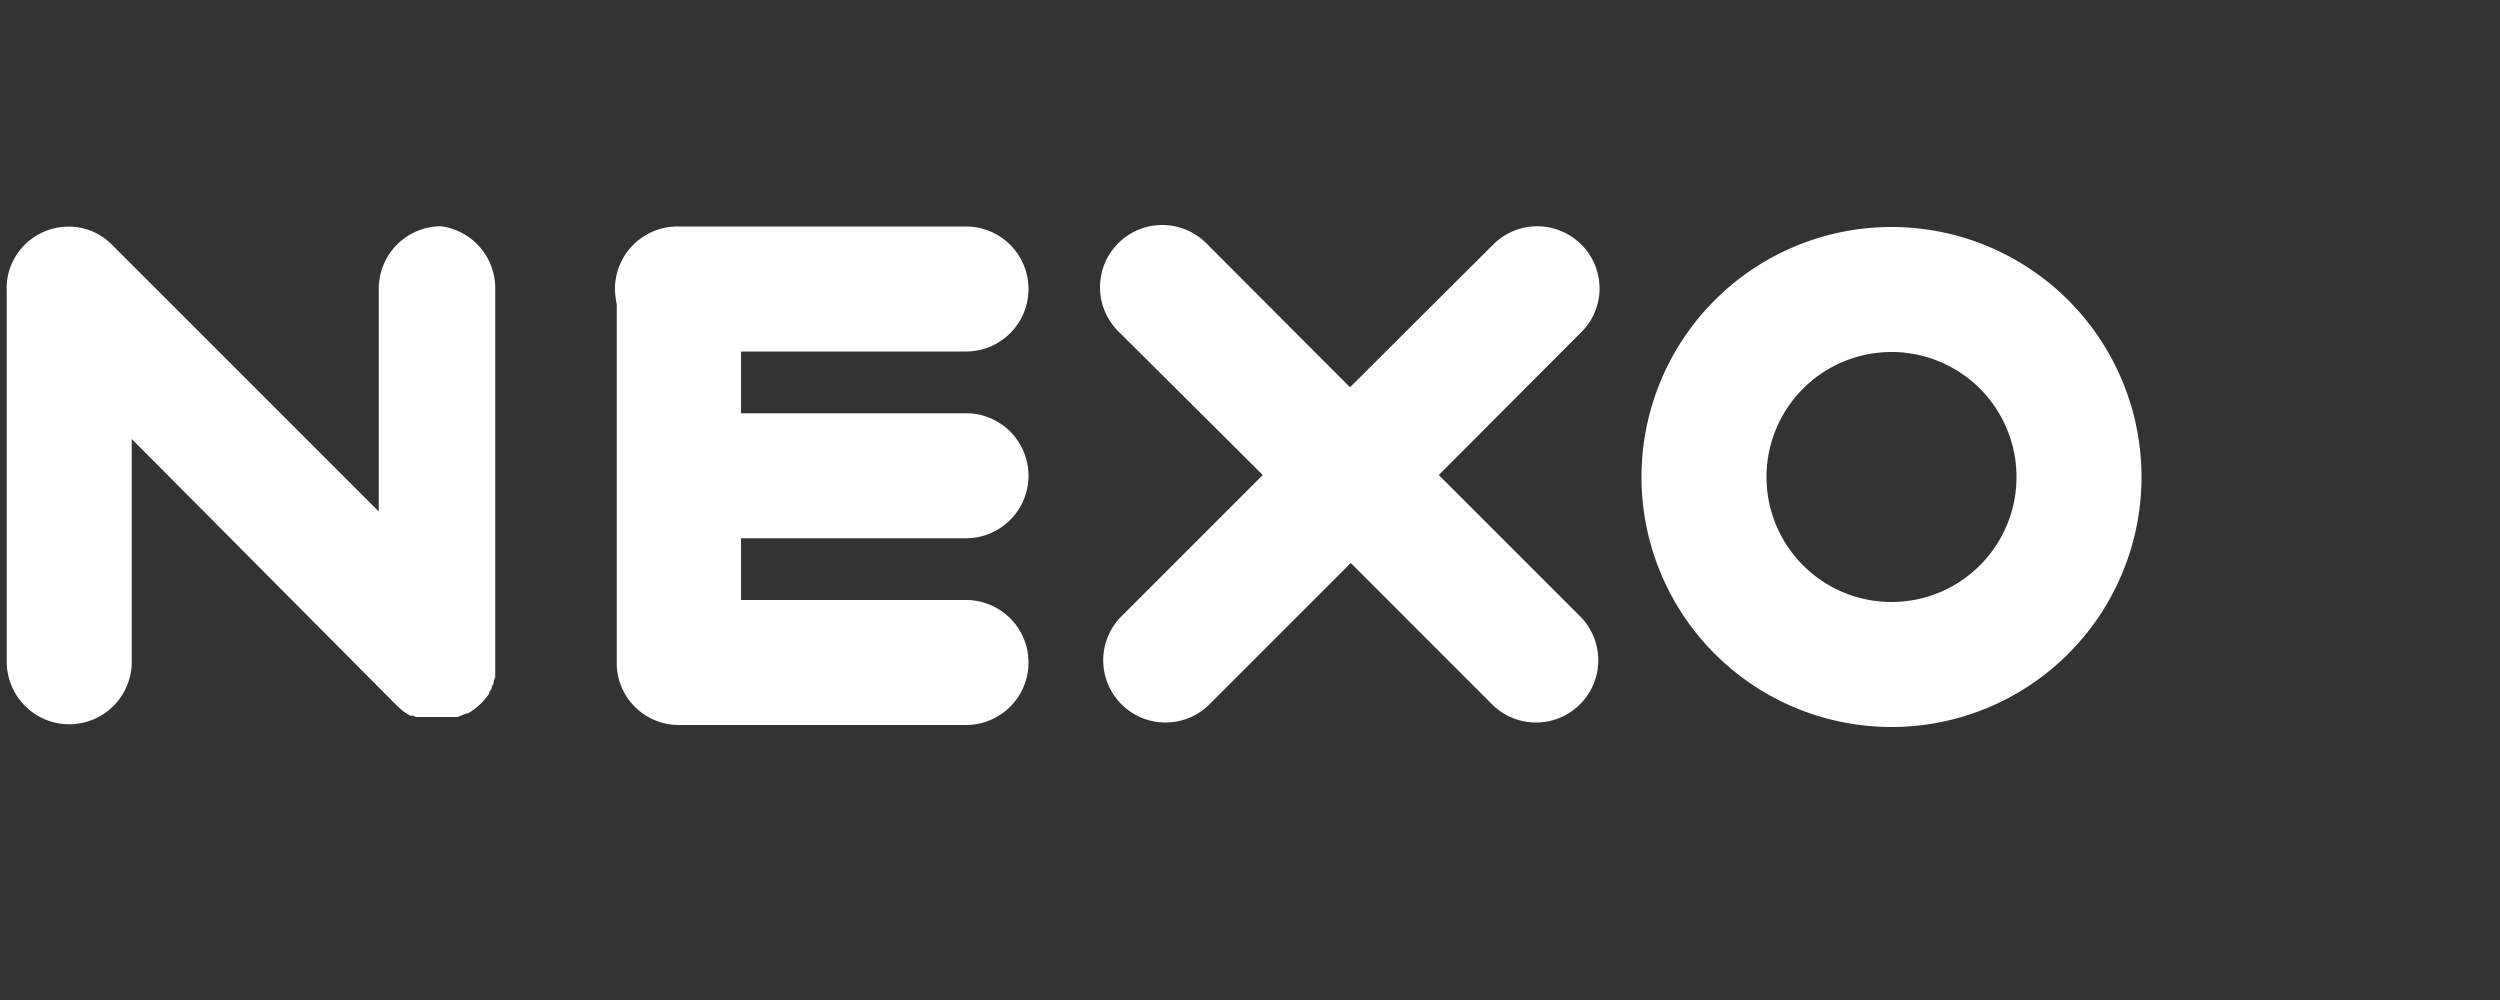 <svg id="Camada_1" data-name="Camada 1" xmlns="http://www.w3.org/2000/svg" viewBox="0 0 100 40"><rect x="0" y="0" width="100" height="40" fill="#333333" stroke="none"/><defs><style>.cls-1{fill:#fff;}</style></defs><path class="cls-1" d="M17.64,9.05a2.5,2.5,0,0,0-2.49,2.49v8.92L4.47,9.78a2.6,2.6,0,0,0-.36-.3h0l-.2-.12h0l-.2-.1h0A2.49,2.49,0,0,0,1,9.78a2.45,2.45,0,0,0-.73,1.9V26.47a2.49,2.49,0,0,0,5,0V17.56L15.88,28.23l.13.12,0,0,.12.1a.18.18,0,0,1,.07.05l.13.08.08.05.12,0,.11.05.1,0,.13,0,.09,0,.15,0,.09,0,.15,0h.48l.19,0h.05l.18,0h.05l.18-.07,0,0,.17-.07.05,0a1,1,0,0,0,.17-.1l0,0a2.59,2.59,0,0,0,.7-.7l0-.05.1-.16s0,0,0-.06a1.19,1.19,0,0,0,.08-.16s0,0,0-.06l.06-.17s0,0,0-.05,0-.13,0-.19,0,0,0-.05l0-.19v-.05c0-.06,0-.12,0-.19V11.54A2.5,2.5,0,0,0,17.64,9.05Z"/><path class="cls-1" d="M38.64,24h-9V21.53h9a2.49,2.49,0,1,0,0-5h-9V14.06h9a2.49,2.49,0,0,0,0-5H27.16A2.5,2.5,0,0,0,24.6,11.5a2.84,2.84,0,0,0,.07.66V26.51s0,.06,0,.09A2.48,2.48,0,0,0,27.16,29H38.64a2.49,2.49,0,1,0,0-5Z"/><path class="cls-1" d="M63.25,9.78a2.49,2.49,0,0,0-3.52,0L54,15.49l-5.7-5.71a2.49,2.49,0,1,0-3.52,3.52L50.51,19l-5.7,5.7a2.49,2.49,0,0,0,3.52,3.52l5.7-5.7,5.7,5.7a2.49,2.49,0,0,0,3.52-3.52L57.55,19l5.7-5.71A2.47,2.47,0,0,0,63.25,9.78Z"/><path class="cls-1" d="M85.66,19.08a10,10,0,0,0-10-10h0a10,10,0,0,0-10,10h0a10,10,0,0,0,10,10h0a10,10,0,0,0,10-10Zm-10,5h0a5,5,0,0,1,0-10h0a5,5,0,0,1,0,10Z"/></svg>